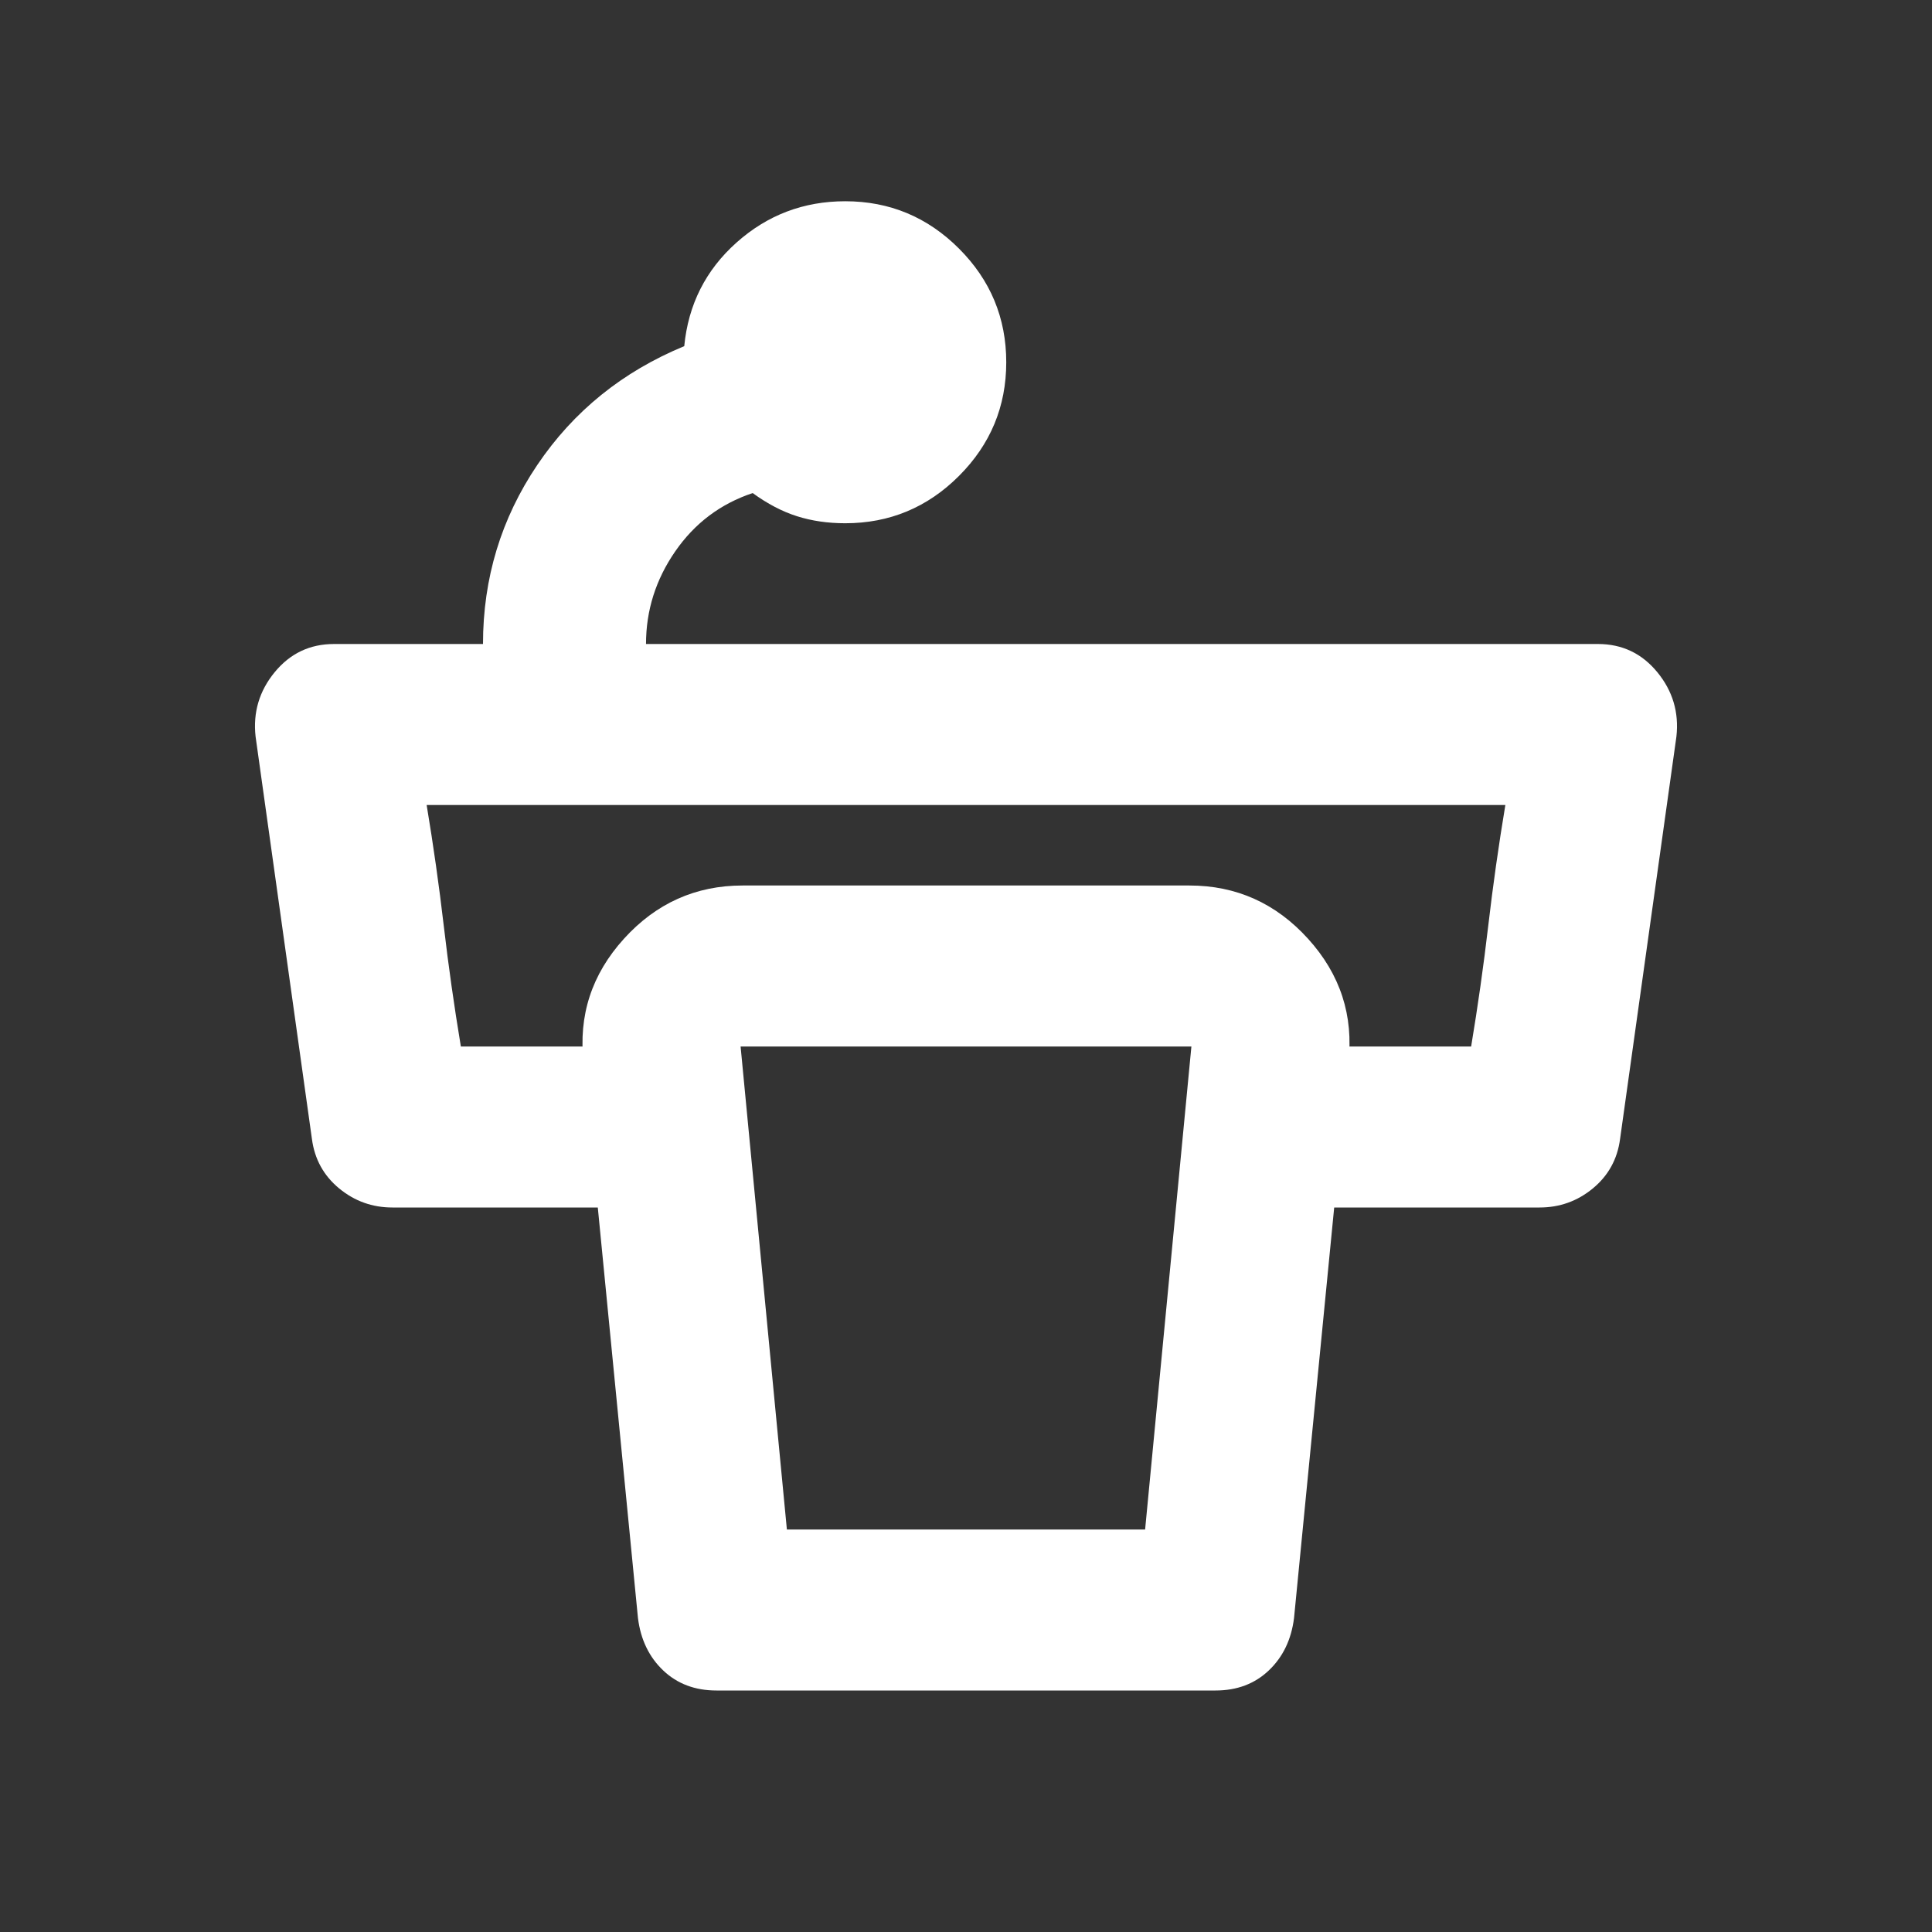 <svg xmlns="http://www.w3.org/2000/svg" height="24" viewBox="0 -960 960 960" width="24"><rect x="0" y="-960" width="960" height="960" fill="#333333" stroke="none"/><path d="M500-780q0 33-23.5 56.5T420-700q-13 0-24-3.5T374-715q-24 8-38.5 29T321-640h473q18 0 29.5 14t9.5 32l-28 200q-2 15-13.5 24.5T765-360H604v-80h127q5-30 8.5-60t8.5-60H212q5 30 8.5 60t8.5 60h127v80H195q-15 0-26.5-9.5T155-394l-28-200q-2-18 9.5-32t29.5-14h74q0-49 27-89t73-59q3-31 26-51.5t54-20.5q33 0 56.5 23.5T500-780ZM391-200h178l23-240H368l23 240Zm213 80H356q-16 0-26.5-10T317-156l-27-276q-4-35 20-61.5t59-26.5h222q35 0 59 26.5t20 61.5l-27 276q-2 16-12.5 26T604-120Z" fill="white"/></svg>